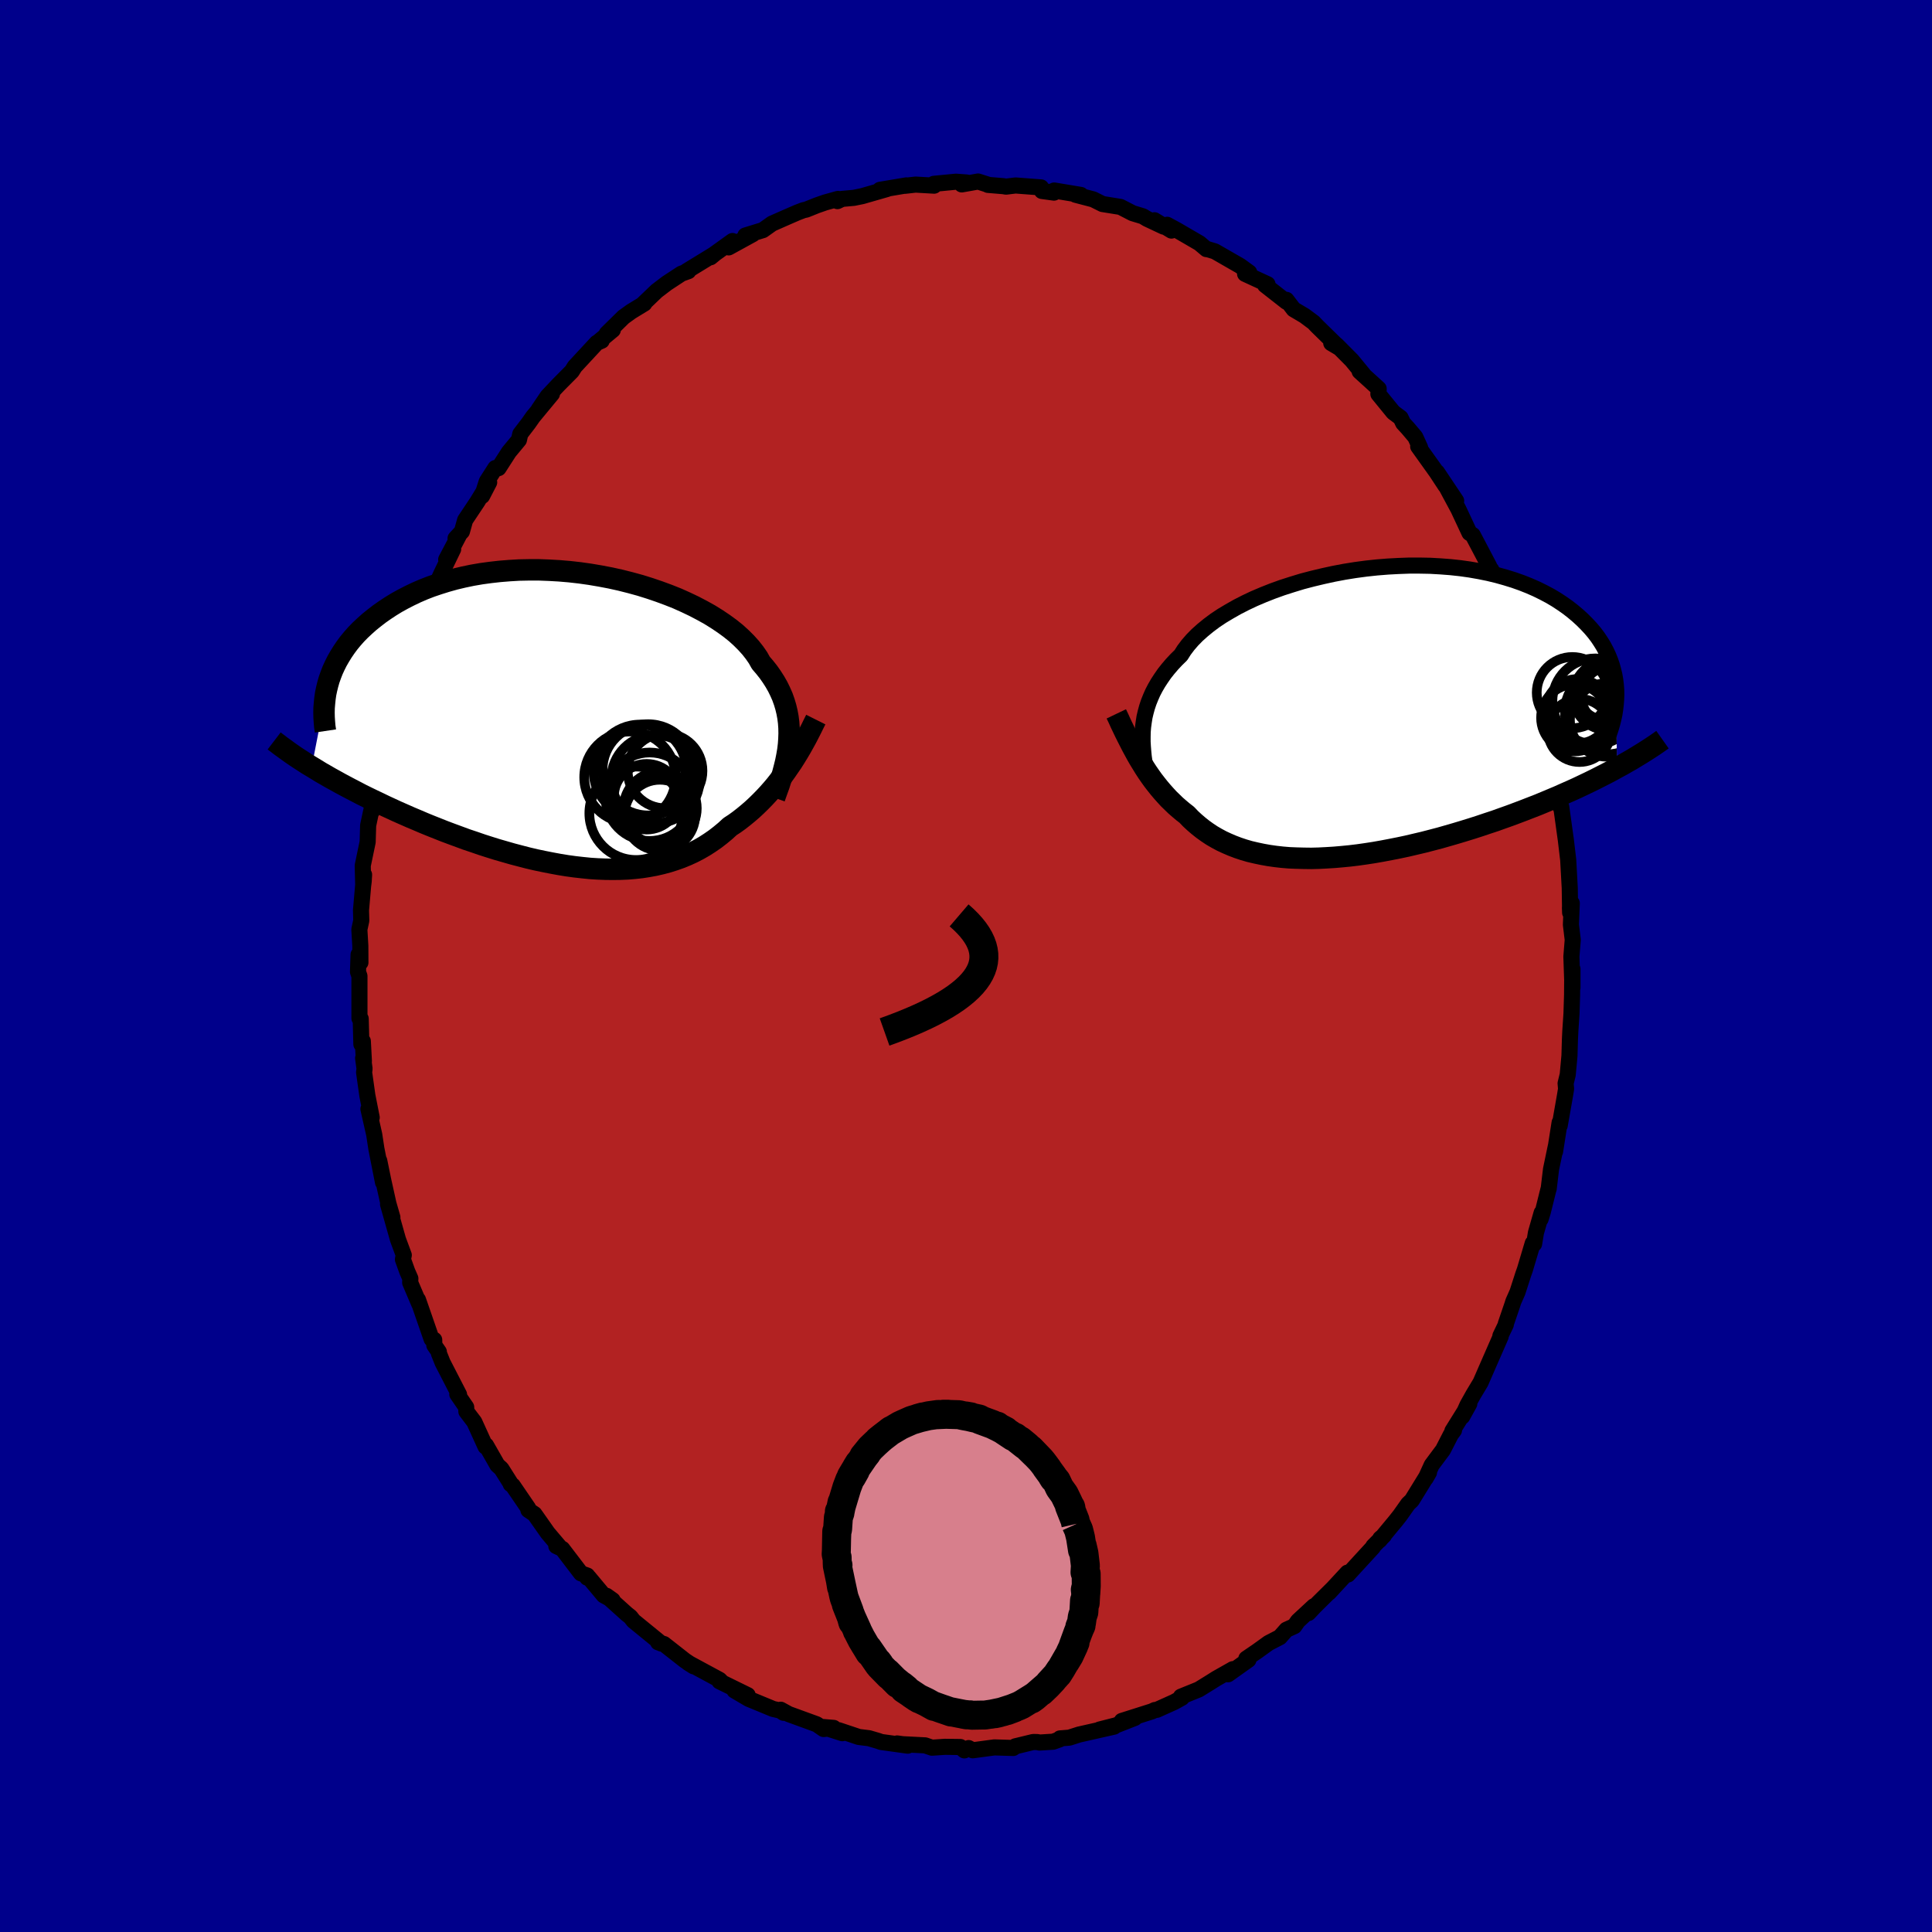 
  <svg viewBox="-100 -100 200 200" xmlns="http://www.w3.org/2000/svg" width="500" height="500" id="face-svg">
    <defs>
      <clipPath id="leftEyeClipPath">
        <polyline points="22.84,2.1 22.86,1.53 22.85,0.96 22.81,0.4 22.74,-0.15 22.64,-0.69 22.51,-1.23 22.35,-1.76 22.16,-2.29 21.93,-2.81 21.68,-3.32 21.39,-3.83 21.07,-4.33 20.72,-4.83 20.34,-5.31 19.93,-5.79 19.64,-6.31 19.28,-6.83 18.88,-7.34 18.42,-7.85 17.91,-8.36 17.36,-8.86 16.75,-9.35 16.09,-9.83 15.39,-10.3 14.65,-10.76 13.86,-11.2 13.04,-11.63 12.18,-12.04 11.29,-12.44 10.36,-12.81 9.41,-13.16 8.44,-13.49 7.45,-13.8 6.43,-14.08 5.4,-14.34 4.36,-14.57 3.31,-14.77 2.25,-14.95 1.19,-15.1 0.13,-15.22 -0.93,-15.31 -1.98,-15.37 -3.03,-15.41 -4.07,-15.41 -5.09,-15.39 -6.1,-15.33 -7.09,-15.25 -8.07,-15.14 -9.02,-15.01 -9.95,-14.85 -10.86,-14.66 -11.74,-14.45 -12.6,-14.21 -13.43,-13.95 -14.23,-13.68 -15,-13.38 -15.74,-13.06 -16.45,-12.72 -17.13,-12.37 -17.78,-12.01 -18.4,-11.63 -18.99,-11.24 -19.56,-10.84 -20.09,-10.43 -20.6,-10.02 -21.07,-9.6 -21.53,-9.17 -21.95,-8.74 -22.35,-8.29 -22.72,-7.84 -23.06,-7.38 -23.38,-6.91 -23.67,-6.44 -23.94,-5.97 -24.18,-5.49 -24.4,-5.01 -24.59,-4.52 -24.76,-4.04 -24.9,-3.55 -26.56,4.98 -26.1,5.26 -25.63,5.55 -25.14,5.83 -24.64,6.12 -24.13,6.4 -23.61,6.69 -23.07,6.98 -22.52,7.27 -21.96,7.56 -21.39,7.86 -20.8,8.15 -20.2,8.44 -19.59,8.73 -18.97,9.03 -18.34,9.32 -17.69,9.62 -17.03,9.91 -16.35,10.21 -15.66,10.5 -14.96,10.8 -14.25,11.09 -13.52,11.38 -12.79,11.67 -12.04,11.95 -11.28,12.23 -10.52,12.51 -9.74,12.77 -8.96,13.04 -8.18,13.29 -7.38,13.54 -6.58,13.77 -5.78,14 -4.98,14.21 -4.17,14.42 -3.36,14.61 -2.55,14.78 -1.74,14.94 -0.93,15.09 -0.13,15.22 0.67,15.33 1.47,15.42 2.26,15.5 3.04,15.55 3.82,15.58 4.59,15.59 5.35,15.58 6.1,15.55 6.84,15.49 7.57,15.41 8.28,15.3 8.98,15.17 9.68,15.01 10.35,14.83 11.01,14.62 11.66,14.39 12.29,14.13 12.9,13.85 13.5,13.54 14.09,13.2 14.65,12.84 15.2,12.46 15.73,12.05 16.25,11.62 16.74,11.17 17.23,10.85 17.7,10.51 18.16,10.15 18.61,9.78 19.05,9.4 19.47,9.01 19.89,8.6 20.3,8.18 20.7,7.75 21.08,7.32 21.46,6.87 21.82,6.41 22.18,5.94 22.52,5.47 22.85,4.99" />
      </clipPath>
      <clipPath id="rightEyeClipPath">
        <polyline points="-22.56,1.56 -22.49,1.04 -22.41,0.53 -22.29,0.02 -22.15,-0.49 -21.98,-1 -21.78,-1.5 -21.56,-2 -21.3,-2.5 -21.01,-3 -20.69,-3.49 -20.35,-3.98 -19.97,-4.46 -19.56,-4.94 -19.12,-5.41 -18.64,-5.88 -18.31,-6.4 -17.91,-6.93 -17.46,-7.45 -16.96,-7.96 -16.39,-8.47 -15.78,-8.97 -15.11,-9.47 -14.39,-9.95 -13.62,-10.41 -12.81,-10.87 -11.95,-11.31 -11.06,-11.73 -10.12,-12.13 -9.16,-12.51 -8.16,-12.87 -7.13,-13.2 -6.08,-13.52 -5.01,-13.8 -3.92,-14.06 -2.82,-14.3 -1.71,-14.51 -0.59,-14.69 0.53,-14.84 1.65,-14.96 2.77,-15.05 3.89,-15.11 4.99,-15.15 6.09,-15.15 7.16,-15.13 8.22,-15.07 9.27,-14.99 10.29,-14.88 11.28,-14.74 12.25,-14.57 13.19,-14.38 14.1,-14.16 14.99,-13.91 15.83,-13.65 16.65,-13.36 17.43,-13.05 18.18,-12.72 18.89,-12.37 19.57,-12.01 20.21,-11.63 20.82,-11.23 21.39,-10.83 21.93,-10.41 22.44,-9.98 22.91,-9.55 23.35,-9.11 23.77,-8.66 24.15,-8.21 24.5,-7.75 24.82,-7.27 25.11,-6.8 25.37,-6.31 25.6,-5.82 25.8,-5.32 25.97,-4.83 26.11,-4.32 26.23,-3.82 26.32,-3.31 26.38,-2.8 26.42,-2.29 26.49,5.79 25.95,6.09 25.38,6.39 24.81,6.68 24.22,6.98 23.61,7.28 23,7.57 22.37,7.87 21.73,8.16 21.07,8.45 20.4,8.75 19.73,9.03 19.04,9.32 18.34,9.61 17.62,9.89 16.9,10.17 16.16,10.45 15.41,10.73 14.65,11 13.87,11.28 13.08,11.54 12.28,11.81 11.47,12.07 10.66,12.32 9.83,12.57 9,12.81 8.16,13.05 7.32,13.27 6.47,13.49 5.62,13.69 4.77,13.89 3.92,14.07 3.06,14.24 2.22,14.4 1.37,14.55 0.53,14.68 -0.31,14.8 -1.14,14.9 -1.96,14.98 -2.77,15.05 -3.58,15.1 -4.37,15.14 -5.15,15.16 -5.92,15.15 -6.68,15.13 -7.42,15.1 -8.14,15.04 -8.85,14.96 -9.55,14.86 -10.22,14.74 -10.88,14.6 -11.52,14.45 -12.14,14.27 -12.74,14.07 -13.32,13.85 -13.88,13.61 -14.42,13.36 -14.94,13.08 -15.44,12.79 -15.92,12.47 -16.38,12.14 -16.82,11.79 -17.24,11.43 -17.65,11.05 -18.03,10.65 -18.43,10.34 -18.81,10.02 -19.19,9.69 -19.55,9.34 -19.91,8.99 -20.25,8.62 -20.58,8.25 -20.91,7.86 -21.22,7.47 -21.53,7.07 -21.83,6.65 -22.12,6.23 -22.4,5.8 -22.67,5.36 -22.94,4.92" />
      </clipPath>
      <filter id="fuzzy">
        <feTurbulence id="turbulence" baseFrequency="0.05" numOctaves="3" type="noise" result="noise" />
        <feDisplacementMap in="SourceGraphic" in2="noise" scale="2" />
      </filter>
      <linearGradient id="rainbowGradient" x1="0%" y1="0%" x2="100%" y2="0%">
        <stop offset="0%" style="stop-color: rgb(128, 128, 128); stop-opacity: 1" />
        <stop offset="50%" style="stop-color: rgb(255, 20, 147); stop-opacity: 1" />
        <stop offset="100%" style="stop-color: rgb(173, 216, 230); stop-opacity: 1" />
      </linearGradient>
    </defs>
    <rect x="-100" y="-100" width="100%" height="100%" fill="rgb(0, 0, 139)" />
    <polyline id="faceContour" points="62.78,2.24 62.78,0.31 62.76,0.68 62.74,3.02 62.68,4.93 62.56,6.74 62.52,7.57 62.47,9.29 62.29,11.25 62.07,12.15 62.12,12.72 62.01,13.39 61.46,16.52 61.45,16.21 60.98,19.21 61.05,18.7 60.56,21.05 60.32,23.06 60.29,23.13 59.71,25.46 59.48,26.2 59.59,25.55 59,27.61 58.81,28.77 58.67,28.7 57.86,31.42 57.68,31.93 57.09,33.76 56.66,34.73 56.54,35.11 55.88,37.04 55.88,37.13 55.32,38.29 55.35,38.35 54.05,41.32 53.27,43.11 52.52,44.36 51.91,45.45 51.37,46.64 52.1,45.32 50.35,48.13 50.52,48.06 50.19,48.51 49.38,50.09 48.21,51.66 47.58,53.04 47.93,52.43 46.15,55.32 45.77,55.68 44.93,56.87 44.48,57.44 42.82,59.44 42.89,59.26 43.27,58.95 42.17,60.06 42.13,60.17 39.54,62.99 39.49,62.8 37.58,64.86 38,64.41 36.1,66.29 35.45,66.98 36.01,66.28 34.36,67.81 33.99,68.34 33.17,68.71 32.49,69.48 31.33,70.08 30.15,70.93 29.02,71.7 29.24,71.82 27.13,73.32 27.63,72.79 25.9,73.77 25.25,74.18 24.1,74.89 22.25,75.64 22.35,75.75 21.56,76.19 19.76,77 19.55,77.02 19.25,77.16 16.13,78.15 17.48,77.84 15.51,78.61 13.83,79.04 15.33,78.74 11.7,79.56 10.7,79.88 9.73,79.96 9.69,80.06 9.02,80.3 7.6,80.39 7.4,80.34 6.96,80.33 5.1,80.78 4.89,80.95 2.93,80.89 0.7,81.19 0.27,80.96 -0.17,81.2 -0.58,80.85 -2.18,80.83 -3.53,80.92 -4.23,80.68 -6.56,80.56 -7.13,80.48 -6.03,80.71 -8.78,80.33 -9.09,80.22 -10.04,79.94 -11.1,79.81 -13.19,79.11 -12.8,79.42 -14.8,78.78 -13.7,78.87 -14.74,78.99 -15.45,78.5 -18.36,77.44 -19.18,76.99 -18.88,77.31 -19.22,77.08 -19.97,76.91 -22.49,75.87 -23.97,75 -22.6,75.48 -25.52,74.05 -25.31,74.1 -25.52,73.89 -28.76,72.14 -28.19,72.5 -29.09,71.9 -31.27,70.19 -31.87,70.01 -31.53,70.13 -31.54,70.14 -34.42,67.79 -34.74,67.38 -35.12,67.08 -37.21,65.2 -36.58,65.65 -37.5,65.15 -39.07,63.27 -39.21,63.32 -39.21,63.1 -39.86,62.87 -41.79,60.34 -42.41,60.05 -42.08,60.13 -43.3,58.69 -44.67,56.74 -45.3,56.32 -45.33,56.11 -46.92,53.78 -47.13,53.64 -47.14,53.56 -48.1,52.04 -48.51,51.67 -49.68,49.62 -49.74,49.75 -50.9,47.2 -51.72,46.12 -51.74,45.67 -52.66,44.33 -52.48,44.36 -54.18,41.06 -54.56,40.11 -54.57,39.94 -55.04,39.26 -55.05,38.7 -55.32,38.62 -56.73,34.55 -56.6,34.98 -57.54,32.77 -57.52,32.35 -57.84,31.62 -58.29,30.37 -58.2,29.93 -58.8,28.31 -59.83,24.66 -59.38,26.02 -59.79,24.6 -60.32,22.21 -60.74,20.16 -60.35,22.4 -61.04,18.9 -61.26,17.45 -61.86,14.8 -61.52,15.69 -61.97,13.41 -62.31,11 -62.26,10.64 -62.41,9.54 -62.33,9.84 -62.44,7.78 -62.59,8.1 -62.66,5.46 -62.79,5.42 -62.79,1.04 -62.94,0.61 -62.88,-1.18 -62.69,-0.36 -62.7,-2.1 -62.8,-3.78 -62.6,-4.7 -62.63,-5.77 -62.31,-9.45 -62.35,-8.78 -62.4,-8.37 -62.45,-10.39 -61.94,-12.84 -61.89,-14.55 -61.41,-16.81 -61.51,-15.99 -61.32,-17.84 -61.11,-18.63 -60.93,-19.93 -60.98,-20.24 -60.46,-22.09 -60.11,-24.05 -60.1,-23.48 -59.61,-25.89 -58.96,-28.35 -58.57,-29.18 -58.57,-29.53 -57.73,-32.2 -57.9,-31.6 -57.37,-32.72 -56.67,-35 -55.78,-37.08 -56.14,-36.84 -55.34,-38.43 -55.55,-37.91 -54.29,-40.67 -53.09,-43.15 -53.81,-42.08 -52.5,-44.56 -52.84,-44.27 -52.18,-44.98 -51.85,-46.16 -50.59,-48.05 -49.36,-50.07 -50.09,-48.66 -49.61,-50.16 -48.72,-51.55 -48.39,-51.54 -47.31,-53.22 -46.28,-54.46 -46.14,-55.08 -45.29,-56.19 -44.82,-56.86 -42.86,-59.23 -44.24,-57.61 -43.32,-58.97 -42.18,-60.18 -40.8,-61.57 -40.5,-62.05 -38.22,-64.51 -37.71,-64.73 -37.97,-64.68 -36.56,-65.85 -37.19,-65.47 -35.45,-67.18 -34.66,-67.75 -33.3,-68.58 -33.45,-68.51 -32.02,-69.88 -30.97,-70.68 -29.46,-71.67 -28.74,-71.93 -28.94,-71.92 -26.05,-73.69 -26.44,-73.37 -26.37,-73.47 -24.17,-75.05 -24.57,-74.39 -22.07,-75.76 -22.84,-75.62 -21.02,-76.18 -20.08,-76.85 -18.63,-77.49 -17.48,-77.99 -16.83,-78.24 -16.54,-78.3 -15.44,-78.74 -14.58,-79.04 -13.25,-79.41 -13.31,-79.18 -12.83,-79.41 -11.61,-79.52 -10.73,-79.7 -8.19,-80.43 -8.91,-80.35 -6.17,-80.81 -6.28,-80.77 -5.22,-80.89 -3.3,-80.78 -3.33,-80.97 -1.04,-81.19 0.06,-81.11 -0.44,-80.91 1.25,-81.21 2.29,-80.88 2.27,-80.86 3.85,-80.73 4.15,-80.68 5.13,-80.8 7.77,-80.6 7.86,-80.23 9.11,-80.06 9.13,-80.28 11.89,-79.82 11.34,-79.84 13.17,-79.36 14.13,-78.88 14.25,-78.86 15.99,-78.58 17.25,-77.93 18.31,-77.61 18.74,-77.35 20.46,-76.54 19.51,-77.2 21.27,-76.13 20.82,-76.73 21.78,-76.21 24.17,-74.82 24.89,-74.21 24.86,-74.25 25.76,-73.98 28.37,-72.48 29.32,-71.79 28.89,-71.65 31.21,-70.58 30.96,-70.49 33.17,-68.76 33.17,-68.96 33.92,-67.98 35.05,-67.31 35.99,-66.61 36.1,-66.49 36.38,-66.2 38.64,-63.99 37.81,-64.48 38.36,-64.29 39.94,-62.7 41.14,-61.24 40.75,-61.55 42.72,-59.76 42.69,-59.21 44.24,-57.31 44.99,-56.75 45.26,-56.19 45.74,-55.67 46.51,-54.76 47.01,-53.66 46.81,-53.78 48.71,-51.12 49.63,-49.72 48.76,-51.12 50.74,-48.16 49.81,-49.45 50.97,-47.29 52.12,-44.83 52.46,-44.61 52.83,-43.91 54.16,-41.38 54.07,-41.02 54.38,-41.02 54.47,-39.98 55.4,-38.24 55.67,-37.69 56.91,-34.66 56.35,-36.01 56.99,-34.07 57.48,-32.19 57.94,-31.68 58.15,-31.04 58.34,-30.73 59.23,-27.51 59.43,-25.85 59.86,-24.36 60.18,-23.25 60.14,-23.77 60.25,-22.57 61.12,-19.36 60.75,-20.3 61.49,-16.86 61.6,-16.32 61.62,-16.47 62.08,-13.15 62.08,-13.18 62.34,-10.98 62.41,-9.71 62.5,-8.08 62.54,-5.52 62.52,-6.05 62.71,-6.5 62.62,-4.28 62.81,-2.71 62.67,-0.98 62.78,2.24 62.78,0.31" fill="rgb(178, 34, 34)" stroke="black" stroke-width="1.667" stroke-linejoin="round" filter="url(#fuzzy)" />
    <g transform="translate(40.89 -26.3)">
      <polyline id="rightCountour" points="-22.56,1.56 -22.49,1.04 -22.41,0.53 -22.29,0.02 -22.15,-0.49 -21.98,-1 -21.78,-1.5 -21.56,-2 -21.3,-2.5 -21.01,-3 -20.69,-3.49 -20.35,-3.98 -19.97,-4.46 -19.56,-4.94 -19.12,-5.41 -18.64,-5.88 -18.31,-6.4 -17.91,-6.93 -17.46,-7.45 -16.96,-7.96 -16.39,-8.47 -15.78,-8.97 -15.11,-9.47 -14.39,-9.95 -13.62,-10.41 -12.81,-10.87 -11.95,-11.31 -11.06,-11.73 -10.12,-12.13 -9.16,-12.51 -8.16,-12.87 -7.13,-13.2 -6.08,-13.52 -5.01,-13.8 -3.92,-14.06 -2.82,-14.3 -1.71,-14.51 -0.59,-14.69 0.53,-14.84 1.65,-14.96 2.77,-15.05 3.89,-15.11 4.99,-15.15 6.09,-15.15 7.16,-15.13 8.22,-15.07 9.27,-14.99 10.29,-14.88 11.28,-14.74 12.25,-14.57 13.19,-14.38 14.1,-14.16 14.99,-13.91 15.83,-13.65 16.65,-13.36 17.43,-13.05 18.18,-12.72 18.89,-12.37 19.57,-12.01 20.21,-11.63 20.82,-11.23 21.39,-10.83 21.93,-10.41 22.44,-9.98 22.91,-9.55 23.35,-9.11 23.77,-8.66 24.15,-8.21 24.5,-7.75 24.82,-7.27 25.11,-6.8 25.37,-6.31 25.6,-5.82 25.8,-5.32 25.97,-4.83 26.11,-4.32 26.23,-3.82 26.32,-3.31 26.38,-2.8 26.42,-2.29 26.49,5.79 25.95,6.09 25.38,6.39 24.81,6.68 24.22,6.98 23.61,7.28 23,7.57 22.37,7.87 21.73,8.16 21.07,8.45 20.4,8.75 19.73,9.03 19.04,9.32 18.34,9.61 17.62,9.89 16.9,10.17 16.16,10.45 15.41,10.73 14.65,11 13.87,11.28 13.08,11.54 12.28,11.81 11.47,12.07 10.66,12.32 9.83,12.57 9,12.81 8.16,13.05 7.32,13.27 6.47,13.49 5.62,13.69 4.77,13.89 3.92,14.07 3.06,14.24 2.22,14.4 1.37,14.55 0.53,14.68 -0.31,14.8 -1.14,14.9 -1.96,14.98 -2.77,15.05 -3.58,15.1 -4.37,15.14 -5.15,15.16 -5.92,15.15 -6.68,15.13 -7.42,15.1 -8.14,15.04 -8.85,14.96 -9.55,14.86 -10.22,14.74 -10.88,14.6 -11.52,14.45 -12.14,14.27 -12.74,14.07 -13.32,13.85 -13.88,13.61 -14.42,13.36 -14.94,13.08 -15.44,12.79 -15.92,12.47 -16.38,12.14 -16.82,11.79 -17.24,11.43 -17.65,11.05 -18.03,10.65 -18.43,10.34 -18.81,10.02 -19.19,9.69 -19.55,9.34 -19.91,8.99 -20.25,8.62 -20.58,8.25 -20.91,7.86 -21.22,7.47 -21.53,7.07 -21.83,6.65 -22.12,6.23 -22.4,5.8 -22.67,5.36 -22.94,4.92" fill="white" stroke="white" stroke-width="0" stroke-linejoin="round" filter="url(#fuzzy)" />
    </g>
    <g transform="translate(-41.17 -25.6)">
      <polyline id="leftCountour" points="22.84,2.1 22.86,1.53 22.85,0.96 22.81,0.4 22.74,-0.15 22.64,-0.69 22.51,-1.23 22.35,-1.76 22.16,-2.29 21.93,-2.81 21.68,-3.32 21.39,-3.83 21.07,-4.33 20.72,-4.83 20.34,-5.31 19.93,-5.79 19.64,-6.31 19.28,-6.83 18.88,-7.34 18.42,-7.85 17.91,-8.36 17.36,-8.86 16.75,-9.35 16.09,-9.83 15.39,-10.3 14.65,-10.76 13.86,-11.2 13.04,-11.63 12.18,-12.04 11.29,-12.44 10.36,-12.81 9.41,-13.16 8.44,-13.49 7.45,-13.8 6.43,-14.08 5.4,-14.34 4.36,-14.57 3.31,-14.77 2.25,-14.95 1.19,-15.1 0.13,-15.22 -0.93,-15.31 -1.98,-15.37 -3.03,-15.41 -4.07,-15.41 -5.09,-15.39 -6.1,-15.33 -7.09,-15.25 -8.07,-15.14 -9.02,-15.01 -9.95,-14.85 -10.86,-14.66 -11.74,-14.45 -12.6,-14.21 -13.43,-13.95 -14.23,-13.68 -15,-13.38 -15.74,-13.06 -16.45,-12.72 -17.13,-12.37 -17.78,-12.01 -18.4,-11.63 -18.99,-11.24 -19.56,-10.84 -20.09,-10.43 -20.6,-10.02 -21.07,-9.6 -21.53,-9.17 -21.95,-8.74 -22.35,-8.29 -22.72,-7.84 -23.06,-7.38 -23.38,-6.91 -23.67,-6.44 -23.94,-5.97 -24.18,-5.49 -24.4,-5.01 -24.59,-4.52 -24.76,-4.04 -24.9,-3.55 -26.56,4.98 -26.1,5.26 -25.63,5.55 -25.14,5.83 -24.64,6.12 -24.13,6.4 -23.61,6.69 -23.07,6.98 -22.52,7.27 -21.96,7.56 -21.39,7.86 -20.8,8.15 -20.2,8.44 -19.59,8.73 -18.97,9.03 -18.34,9.32 -17.69,9.62 -17.03,9.91 -16.35,10.21 -15.66,10.5 -14.96,10.8 -14.25,11.09 -13.52,11.38 -12.79,11.67 -12.04,11.95 -11.28,12.23 -10.52,12.51 -9.74,12.77 -8.96,13.04 -8.18,13.29 -7.38,13.54 -6.58,13.77 -5.78,14 -4.98,14.21 -4.17,14.42 -3.36,14.61 -2.55,14.78 -1.74,14.94 -0.93,15.09 -0.13,15.22 0.67,15.33 1.47,15.42 2.26,15.5 3.04,15.55 3.82,15.58 4.59,15.59 5.35,15.58 6.1,15.55 6.84,15.49 7.57,15.41 8.28,15.3 8.98,15.17 9.68,15.01 10.35,14.83 11.01,14.62 11.66,14.39 12.29,14.13 12.9,13.85 13.5,13.54 14.09,13.2 14.65,12.84 15.2,12.46 15.73,12.05 16.25,11.62 16.74,11.17 17.23,10.85 17.7,10.51 18.16,10.15 18.61,9.78 19.05,9.4 19.47,9.01 19.89,8.6 20.3,8.18 20.7,7.75 21.08,7.32 21.46,6.87 21.82,6.41 22.18,5.94 22.52,5.47 22.85,4.99" fill="white" stroke="white" stroke-width="0" stroke-linejoin="round" filter="url(#fuzzy)" />
    </g>
    <g transform="translate(40.89 -26.3)">
      <polyline id="rightUpper" points="-22.16,6.67 -22.25,6.16 -22.34,5.65 -22.42,5.14 -22.49,4.63 -22.54,4.12 -22.58,3.61 -22.61,3.09 -22.61,2.58 -22.6,2.07 -22.56,1.56 -22.49,1.04 -22.41,0.53 -22.29,0.02 -22.15,-0.49 -21.98,-1 -21.78,-1.5 -21.56,-2 -21.3,-2.5 -21.01,-3 -20.69,-3.49 -20.35,-3.98 -19.97,-4.46 -19.56,-4.94 -19.12,-5.41 -18.64,-5.88 -18.31,-6.4 -17.91,-6.93 -17.46,-7.45 -16.96,-7.96 -16.39,-8.47 -15.78,-8.97 -15.11,-9.47 -14.39,-9.95 -13.62,-10.41 -12.81,-10.87 -11.95,-11.31 -11.06,-11.73 -10.12,-12.13 -9.16,-12.51 -8.16,-12.87 -7.13,-13.2 -6.08,-13.52 -5.01,-13.8 -3.92,-14.06 -2.82,-14.3 -1.71,-14.51 -0.59,-14.69 0.53,-14.84 1.65,-14.96 2.77,-15.05 3.89,-15.11 4.99,-15.15 6.09,-15.15 7.16,-15.13 8.22,-15.07 9.27,-14.99 10.29,-14.88 11.28,-14.74 12.25,-14.57 13.19,-14.38 14.1,-14.16 14.99,-13.91 15.83,-13.65 16.65,-13.36 17.43,-13.05 18.18,-12.72 18.89,-12.37 19.57,-12.01 20.21,-11.63 20.82,-11.23 21.39,-10.83 21.93,-10.41 22.44,-9.98 22.91,-9.55 23.35,-9.11 23.77,-8.66 24.15,-8.21 24.5,-7.75 24.82,-7.27 25.11,-6.8 25.37,-6.31 25.6,-5.82 25.8,-5.32 25.97,-4.83 26.11,-4.32 26.23,-3.82 26.32,-3.31 26.38,-2.8 26.42,-2.29 26.43,-1.78 26.41,-1.27 26.37,-0.76 26.31,-0.25 26.23,0.26 26.12,0.76 25.99,1.27 25.84,1.77 25.67,2.27 25.48,2.77" fill="none" stroke="black" stroke-width="1.667" stroke-linejoin="round" filter="url(#fuzzy)" />
      <polyline id="rightLower" points="-25.33,0.2 -25.1,0.68 -24.88,1.17 -24.65,1.65 -24.42,2.13 -24.18,2.61 -23.94,3.08 -23.7,3.55 -23.45,4.01 -23.2,4.47 -22.94,4.92 -22.67,5.36 -22.4,5.8 -22.12,6.23 -21.83,6.65 -21.53,7.07 -21.22,7.47 -20.91,7.86 -20.58,8.25 -20.25,8.62 -19.91,8.99 -19.55,9.34 -19.19,9.69 -18.81,10.02 -18.43,10.34 -18.03,10.65 -17.65,11.05 -17.24,11.43 -16.82,11.79 -16.38,12.14 -15.92,12.47 -15.44,12.79 -14.94,13.08 -14.42,13.36 -13.88,13.61 -13.32,13.85 -12.74,14.07 -12.14,14.27 -11.52,14.45 -10.88,14.6 -10.22,14.74 -9.55,14.86 -8.85,14.96 -8.14,15.04 -7.42,15.1 -6.68,15.13 -5.92,15.15 -5.15,15.16 -4.37,15.14 -3.58,15.1 -2.77,15.05 -1.96,14.98 -1.14,14.9 -0.31,14.8 0.53,14.68 1.37,14.55 2.22,14.4 3.06,14.24 3.92,14.07 4.77,13.89 5.62,13.69 6.47,13.49 7.32,13.27 8.16,13.05 9,12.81 9.83,12.57 10.66,12.32 11.47,12.07 12.28,11.81 13.08,11.54 13.87,11.28 14.65,11 15.41,10.73 16.16,10.45 16.9,10.17 17.62,9.89 18.34,9.61 19.04,9.32 19.73,9.03 20.4,8.75 21.07,8.45 21.73,8.16 22.37,7.87 23,7.57 23.61,7.28 24.22,6.98 24.81,6.68 25.38,6.39 25.95,6.09 26.49,5.79 27.03,5.5 27.55,5.2 28.06,4.91 28.55,4.61 29.03,4.32 29.49,4.03 29.94,3.74 30.38,3.45 30.8,3.16 31.21,2.87" fill="none" stroke="black" stroke-width="2.222" stroke-linejoin="round" filter="url(#fuzzy)" />
      <circle r="3.796" cx="25.424" cy="0.837" stroke="black" fill="none" stroke-width="1.0" filter="url(#fuzzy)" clip-path="url(#rightEyeClipPath)" /><circle r="3.576" cx="25.539" cy="-1.698" stroke="black" fill="none" stroke-width="1.0" filter="url(#fuzzy)" clip-path="url(#rightEyeClipPath)" /><circle r="3.266" cx="22.619" cy="1.917" stroke="black" fill="none" stroke-width="1.0" filter="url(#fuzzy)" clip-path="url(#rightEyeClipPath)" /><circle r="3.1" cx="25.424" cy="-2.238" stroke="black" fill="none" stroke-width="1.0" filter="url(#fuzzy)" clip-path="url(#rightEyeClipPath)" /><circle r="4.448" cx="24.259" cy="-1.093" stroke="black" fill="none" stroke-width="1.0" filter="url(#fuzzy)" clip-path="url(#rightEyeClipPath)" /><circle r="3.472" cx="22.114" cy="0.607" stroke="black" fill="none" stroke-width="1.0" filter="url(#fuzzy)" clip-path="url(#rightEyeClipPath)" /><circle r="3.042" cx="25.854" cy="-1.663" stroke="black" fill="none" stroke-width="1.0" filter="url(#fuzzy)" clip-path="url(#rightEyeClipPath)" /><circle r="4.41" cx="25.519" cy="-0.028" stroke="black" fill="none" stroke-width="1.0" filter="url(#fuzzy)" clip-path="url(#rightEyeClipPath)" /><circle r="3.686" cx="21.879" cy="-2.003" stroke="black" fill="none" stroke-width="1.0" filter="url(#fuzzy)" clip-path="url(#rightEyeClipPath)" /><circle r="3.332" cx="22.429" cy="-0.073" stroke="black" fill="none" stroke-width="1.0" filter="url(#fuzzy)" clip-path="url(#rightEyeClipPath)" />
      </g>
    <g transform="translate(-41.17 -25.6)">
      <polyline id="leftUpper" points="21.35,8.19 21.58,7.54 21.81,6.91 22.01,6.28 22.2,5.66 22.36,5.05 22.51,4.44 22.63,3.84 22.73,3.25 22.8,2.67 22.84,2.1 22.86,1.53 22.85,0.96 22.81,0.4 22.74,-0.15 22.64,-0.69 22.51,-1.23 22.35,-1.76 22.16,-2.29 21.93,-2.81 21.68,-3.32 21.39,-3.83 21.07,-4.33 20.72,-4.83 20.34,-5.31 19.93,-5.79 19.64,-6.31 19.28,-6.83 18.88,-7.34 18.42,-7.85 17.91,-8.36 17.36,-8.86 16.75,-9.35 16.09,-9.83 15.39,-10.3 14.65,-10.76 13.86,-11.2 13.04,-11.63 12.18,-12.04 11.29,-12.44 10.36,-12.81 9.41,-13.16 8.44,-13.49 7.45,-13.8 6.43,-14.08 5.4,-14.34 4.36,-14.57 3.31,-14.77 2.25,-14.95 1.19,-15.1 0.13,-15.22 -0.93,-15.31 -1.98,-15.37 -3.03,-15.41 -4.07,-15.41 -5.09,-15.39 -6.1,-15.33 -7.09,-15.25 -8.07,-15.14 -9.02,-15.01 -9.95,-14.85 -10.86,-14.66 -11.74,-14.45 -12.6,-14.21 -13.43,-13.95 -14.23,-13.68 -15,-13.38 -15.74,-13.06 -16.45,-12.72 -17.13,-12.37 -17.78,-12.01 -18.4,-11.63 -18.99,-11.24 -19.56,-10.84 -20.09,-10.43 -20.6,-10.02 -21.07,-9.6 -21.53,-9.17 -21.95,-8.74 -22.35,-8.29 -22.72,-7.84 -23.06,-7.38 -23.38,-6.91 -23.67,-6.44 -23.94,-5.97 -24.18,-5.49 -24.4,-5.01 -24.59,-4.52 -24.76,-4.04 -24.9,-3.55 -25.02,-3.06 -25.12,-2.58 -25.19,-2.09 -25.24,-1.6 -25.28,-1.12 -25.29,-0.64 -25.28,-0.16 -25.25,0.32 -25.21,0.8 -25.14,1.27" fill="none" stroke="black" stroke-width="2.222" stroke-linejoin="round" filter="url(#fuzzy)" />
      <polyline id="leftLower" points="25.62,0.09 25.38,0.57 25.14,1.06 24.89,1.55 24.63,2.05 24.36,2.54 24.08,3.04 23.79,3.53 23.49,4.02 23.18,4.51 22.85,4.99 22.52,5.47 22.18,5.94 21.82,6.41 21.46,6.87 21.08,7.32 20.7,7.75 20.3,8.18 19.89,8.6 19.47,9.01 19.05,9.4 18.61,9.78 18.16,10.15 17.7,10.51 17.23,10.85 16.74,11.17 16.25,11.62 15.73,12.05 15.2,12.46 14.65,12.84 14.09,13.2 13.5,13.54 12.9,13.85 12.29,14.13 11.66,14.39 11.01,14.62 10.35,14.83 9.68,15.01 8.98,15.17 8.28,15.3 7.57,15.41 6.84,15.49 6.1,15.55 5.35,15.58 4.59,15.59 3.82,15.58 3.04,15.55 2.26,15.5 1.47,15.42 0.67,15.33 -0.13,15.22 -0.93,15.09 -1.74,14.94 -2.55,14.78 -3.36,14.61 -4.17,14.42 -4.98,14.21 -5.78,14 -6.58,13.77 -7.38,13.54 -8.18,13.29 -8.96,13.04 -9.74,12.77 -10.52,12.51 -11.28,12.23 -12.04,11.95 -12.79,11.67 -13.52,11.38 -14.25,11.09 -14.96,10.8 -15.66,10.5 -16.35,10.21 -17.03,9.91 -17.69,9.62 -18.34,9.32 -18.97,9.03 -19.59,8.73 -20.2,8.44 -20.8,8.15 -21.39,7.86 -21.96,7.56 -22.52,7.27 -23.07,6.98 -23.61,6.69 -24.13,6.4 -24.64,6.12 -25.14,5.83 -25.63,5.55 -26.1,5.26 -26.56,4.98 -27.01,4.71 -27.44,4.43 -27.86,4.16 -28.27,3.89 -28.66,3.62 -29.04,3.35 -29.41,3.08 -29.77,2.82 -30.11,2.56 -30.45,2.3" fill="none" stroke="black" stroke-width="2.222" stroke-linejoin="round" filter="url(#fuzzy)" />
      <circle r="3.396" cx="8.114" cy="8.077" stroke="black" fill="none" stroke-width="1.0" filter="url(#fuzzy)" clip-path="url(#leftEyeClipPath)" /><circle r="4.578" cx="8.419" cy="8.077" stroke="black" fill="none" stroke-width="1.0" filter="url(#fuzzy)" clip-path="url(#leftEyeClipPath)" /><circle r="4.73" cx="6.379" cy="6.057" stroke="black" fill="none" stroke-width="1.0" filter="url(#fuzzy)" clip-path="url(#leftEyeClipPath)" /><circle r="4.574" cx="9.029" cy="6.252" stroke="black" fill="none" stroke-width="1.0" filter="url(#fuzzy)" clip-path="url(#leftEyeClipPath)" /><circle r="4.808" cx="7.429" cy="5.417" stroke="black" fill="none" stroke-width="1.0" filter="url(#fuzzy)" clip-path="url(#leftEyeClipPath)" /><circle r="3.658" cx="9.479" cy="9.977" stroke="black" fill="none" stroke-width="1.0" filter="url(#fuzzy)" clip-path="url(#leftEyeClipPath)" /><circle r="3.87" cx="10.019" cy="5.402" stroke="black" fill="none" stroke-width="1.0" filter="url(#fuzzy)" clip-path="url(#leftEyeClipPath)" /><circle r="3.786" cx="9.514" cy="9.272" stroke="black" fill="none" stroke-width="1.0" filter="url(#fuzzy)" clip-path="url(#leftEyeClipPath)" /><circle r="4.834" cx="7.014" cy="9.792" stroke="black" fill="none" stroke-width="1.0" filter="url(#fuzzy)" clip-path="url(#leftEyeClipPath)" /><circle r="4.722" cx="8.269" cy="5.292" stroke="black" fill="none" stroke-width="1.0" filter="url(#fuzzy)" clip-path="url(#leftEyeClipPath)" />
    </g>
    <g id="hairs">
      
    </g>
    
        <g id="lineNose">
        <path d="M -8.43,6.83 Q 7, 1.365 -0.715, -5.24" fill="none" stroke="black" stroke-width="3" stroke-linejoin="round" filter="url(#fuzzy)"></path>
        </g>
      
    <g id="mouth">
      <polyline points="11.39,57.78 11.66,58.38 11.82,59.02 11.86,59.19 12.06,60.47 12.03,60.02 12.21,60.8 12.36,62.07 12.32,62.75 12.32,62.77 12.44,62.92 12.45,64.18 12.4,64.98 12.35,64.56 12.43,64.25 12.34,65.94 12.27,65.69 12.2,66.89 12.04,67.37 11.96,67.96 11.78,68.42 11.91,68.27 11.76,68.6 11.58,69.05 11.08,70.42 11.29,70.03 10.78,71.1 11.17,70.33 10.69,71.37 10.3,72.01 10.62,71.42 9.86,72.74 9.52,73.28 9.74,72.89 9.38,73.43 8.61,74.27 9,73.87 8.43,74.48 7.78,75.1 8.3,74.6 7.08,75.66 6.76,75.89 7.08,75.63 6.93,75.73 5.72,76.48 5.73,76.46 5.54,76.57 5.48,76.59 4.26,77.08 5,76.8 3.39,77.32 3.01,77.4 3.9,77.18 2.56,77.46 3.11,77.37 1.96,77.54 1.73,77.54 0.63,77.56 0.46,77.52 0.62,77.56 -0.28,77.46 0.06,77.52 -1.03,77.31 -0.67,77.38 -1.62,77.19 -1.54,77.23 -2.26,76.98 -2.53,76.89 -3.34,76.6 -3.49,76.54 -3.3,76.65 -4.09,76.21 -5.05,75.75 -5.64,75.35 -4.84,75.87 -6.4,74.83 -6.66,74.51 -6.23,74.86 -6.6,74.59 -7.31,74.01 -7.04,74.3 -8.18,73.15 -7.92,73.46 -8.89,72.47 -8.95,72.32 -9.14,72.06 -9.03,72.3 -10.16,70.66 -9.98,71.05 -10.79,69.71 -10.4,70.36 -10.88,69.53 -11.24,68.82 -11.26,68.8 -11.25,68.77 -11.84,67.47 -11.73,67.9 -11.86,67.42 -12.39,66.08 -12.09,66.79 -12.6,65.43 -12.68,65.11 -12.65,65.24 -12.99,63.67 -12.89,64.28 -12.9,64.09 -13.32,62.08 -13.25,62.03 -13.33,61.87 -13.34,61.22 -13.34,61.35 -13.44,60.88 -13.42,60.54 -13.38,58.53 -13.4,59.41 -13.37,58.63 -13.29,58.29 -13.21,57.09 -13.05,56.61 -13.11,56.47 -13.05,56.57 -12.84,55.55 -12.88,55.81 -12.62,54.94 -12.33,53.98 -12.03,53.19 -11.84,52.89 -11.82,52.87 -11.46,52.23 -11.88,52.86 -11.07,51.5 -11.35,51.96 -10.55,50.79 -10.28,50.45 -10.59,50.78 -9.99,50.04 -9.9,49.93 -9.37,49.42 -8.95,49.04 -8.74,48.86 -9.07,49.12 -8.62,48.76 -7.72,48.07 -7.9,48.2 -6.97,47.65 -6.84,47.57 -6.43,47.38 -5.66,47.04 -5.45,46.97 -5.47,46.98 -4.54,46.7 -4.48,46.68 -4.98,46.82 -3.88,46.56 -2.88,46.42 -2.71,46.43 -3.18,46.46 -1.87,46.4 -2.35,46.4 -0.72,46.45 -0.38,46.53 -0.13,46.58 0.43,46.68 0.5,46.67 -0.03,46.58 0.73,46.76 1.34,46.89 1.47,46.95 1.42,46.97 2.75,47.46 3.26,47.71 3.22,47.63 3.42,47.79 4.07,48.13 3.93,48.08 4.88,48.71 5.08,48.78 6.12,49.6 5.61,49.14 6.3,49.71 7.15,50.54 6.67,50.03 7.71,51.11 7.92,51.36 8.11,51.61 8.48,52.11 8.3,51.89 9.03,52.89 9.09,53.05 8.94,52.81 9.36,53.32 9.69,54.02 10.18,54.7 10.53,55.42 10.87,56.15 10.84,56.02 10.71,55.92 11.3,57.41 11.33,57.59 11.37,57.76" fill="rgb(215,127,140)" stroke="black" stroke-width="3" stroke-linejoin="round" filter="url(#fuzzy)" />
    </g>
  </svg>
  